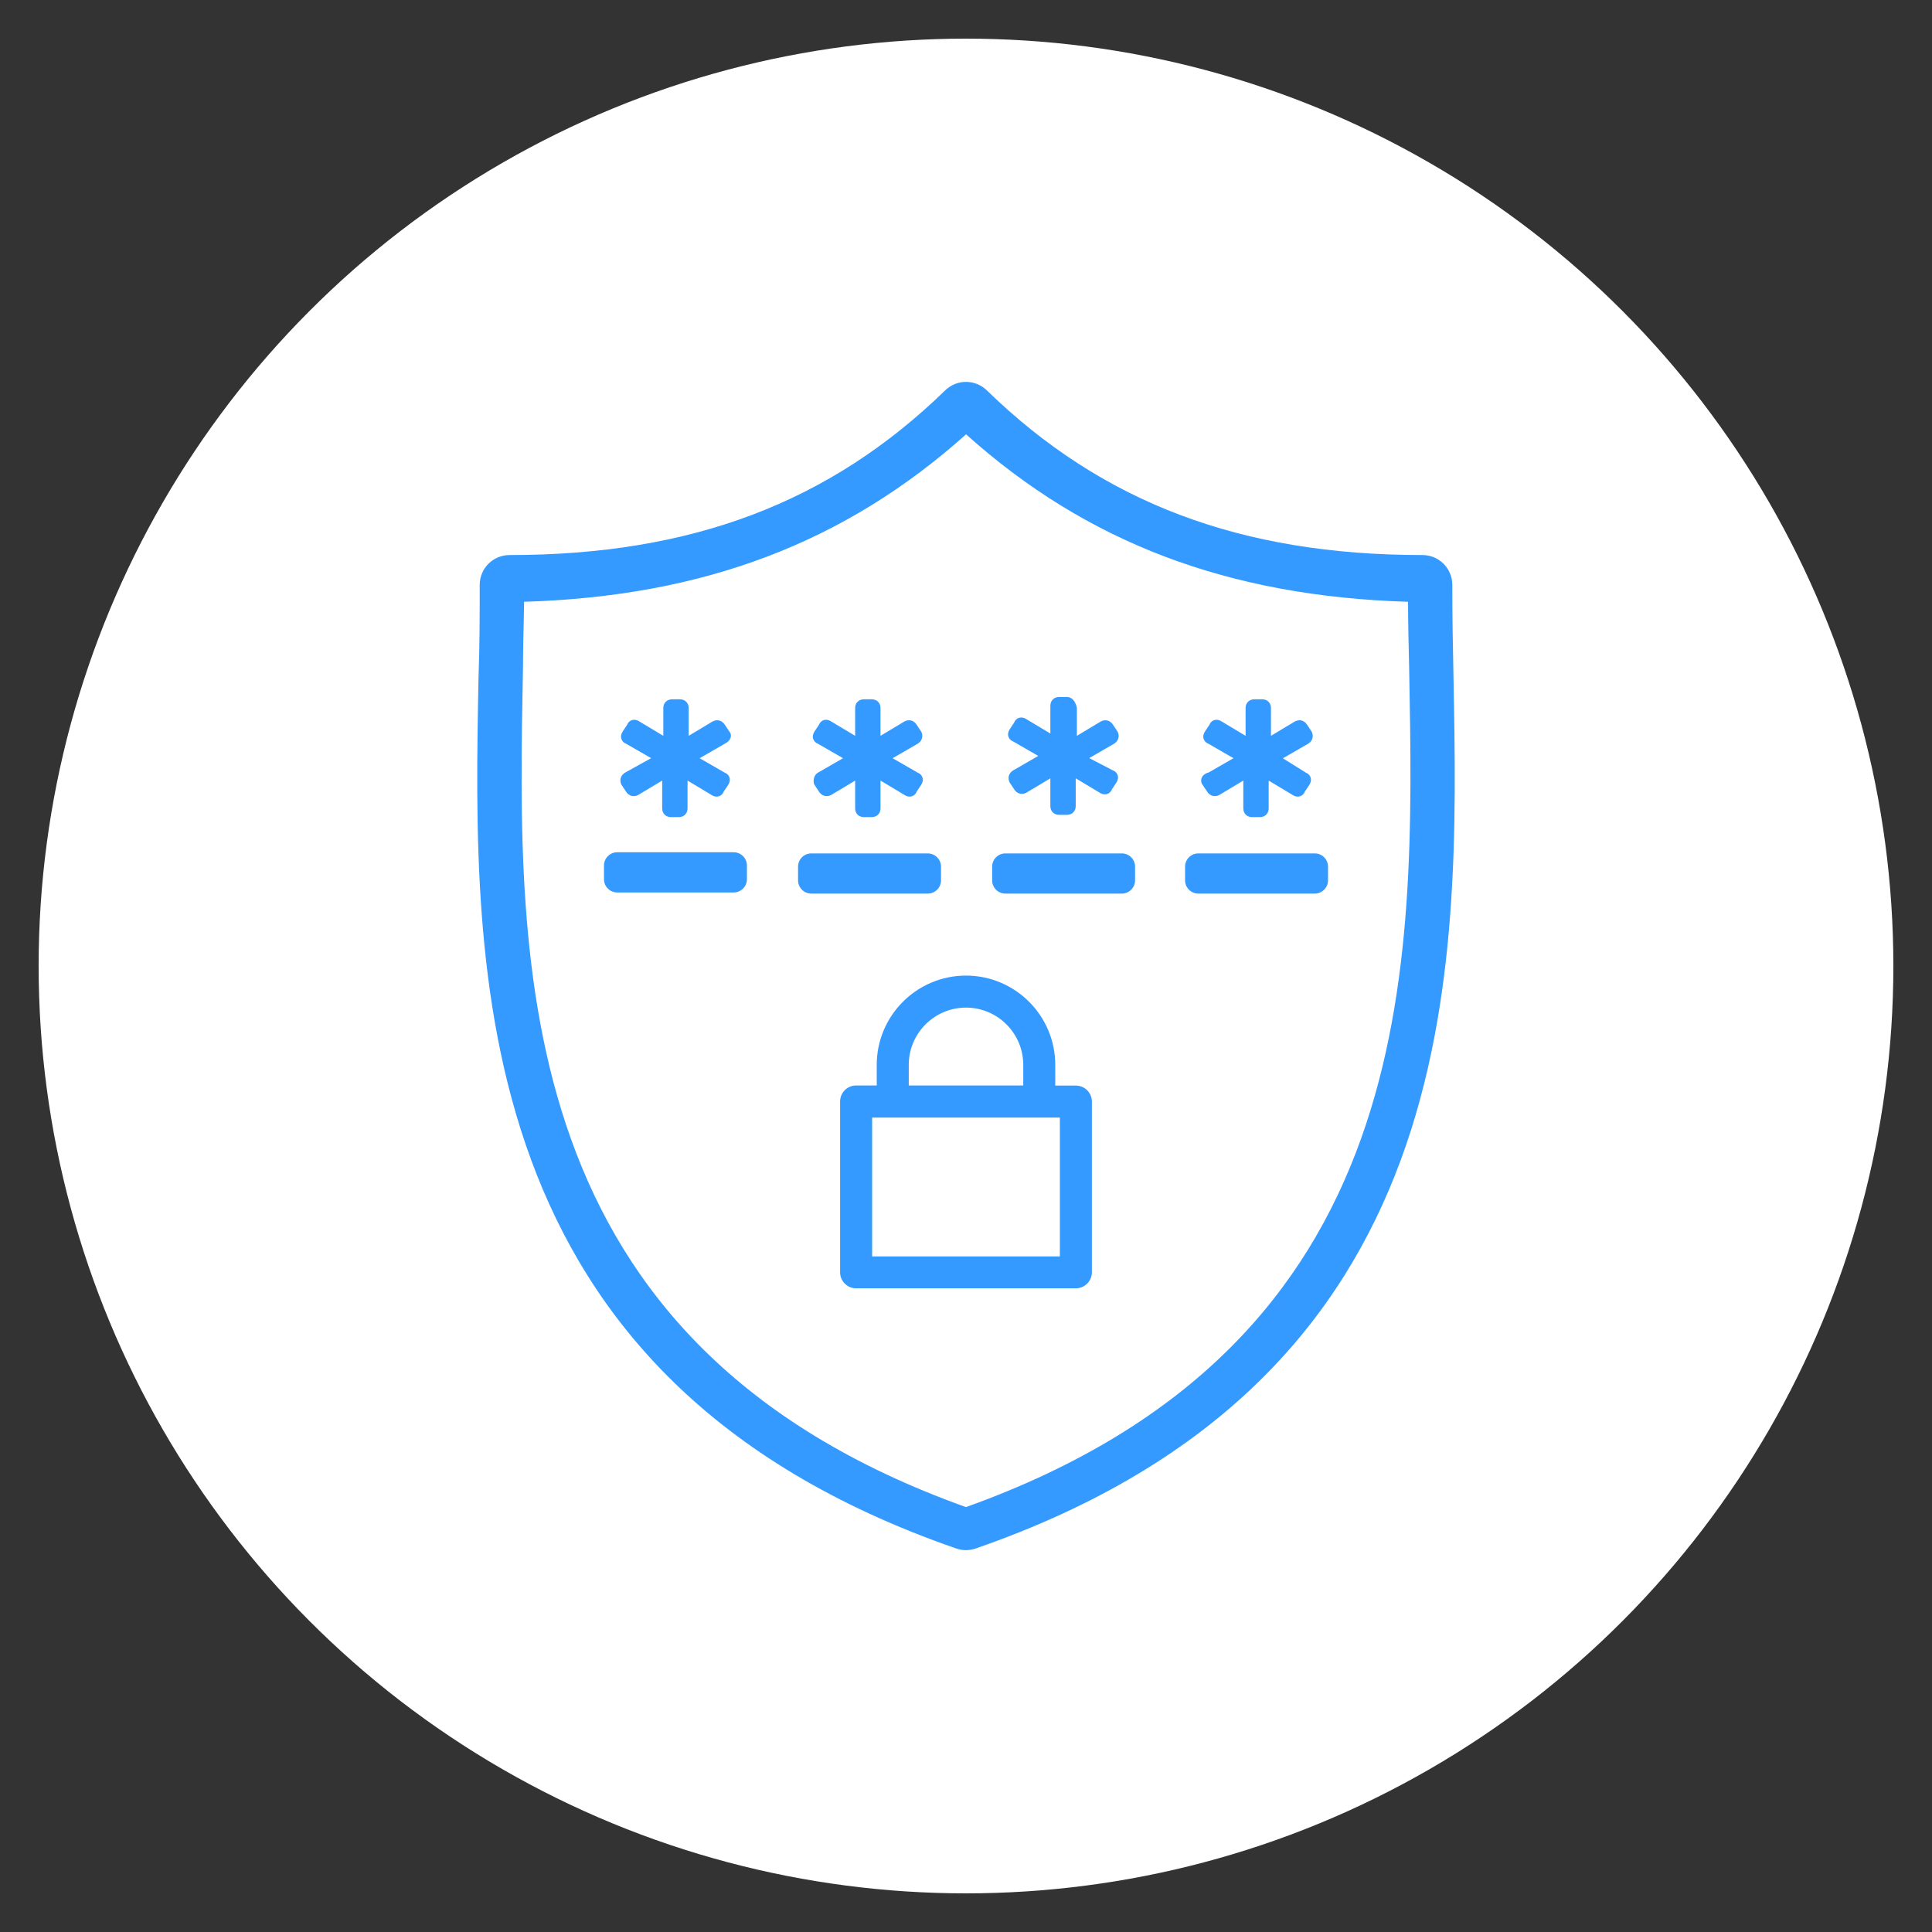 <svg xmlns="http://www.w3.org/2000/svg" xmlns:xlink="http://www.w3.org/1999/xlink" width="1200" height="1200" viewBox="0 0 1200 1200"><rect x="0" y="0" width="1200" height="1200" fill="#333333" stroke="none"/><g><circle stroke="none" fill="#FFFFFF" r="48%" cx="50%" cy="50%"></circle><g transform="translate(600 600) scale(0.69 0.69) rotate(0) translate(-600 -600)" style="fill:#349aff"><svg fill="#349aff" xmlns="http://www.w3.org/2000/svg" xmlns:xlink="http://www.w3.org/1999/xlink" version="1.1" x="0px" y="0px" viewBox="100 100 100 100" enable-background="new 100 100 100 100" xml:space="preserve"><g display="none"><polygon display="inline" points="150.938,140.299 151.107,139.853 134.125,162.539 134.288,162.539 141.116,162.539    133.795,181.006 134.135,180.56 133.958,181.006 151.172,158.451 151.008,158.451 144.181,158.451 151.271,139.853  "></polygon><path display="inline" d="M181.799,163.861c-5.673,0-10.271-1.84-10.271-4.109v4.109c0,0.123,0.021,0.246,0.047,0.367   c3.363,0.602,6.045,1.912,7.331,3.572c0.919,0.109,1.888,0.168,2.894,0.168c5.672,0,10.271-1.84,10.271-4.107v-4.109   C192.07,162.021,187.471,163.861,181.799,163.861z"></path><path display="inline" d="M181.799,182.348c-0.704,0-1.391-0.027-2.055-0.082v4.109c0.664,0.053,1.351,0.082,2.055,0.082   c5.672,0,10.271-1.84,10.271-4.109v-4.107C192.07,180.51,187.471,182.348,181.799,182.348z"></path><path display="inline" d="M181.799,176.186c-0.704,0-1.391-0.027-2.055-0.082v4.109c0.664,0.053,1.351,0.082,2.055,0.082   c5.672,0,10.271-1.84,10.271-4.109v-4.107C192.07,174.346,187.471,176.186,181.799,176.186z"></path><path display="inline" d="M181.799,170.023c-0.706,0-1.396-0.029-2.063-0.084c0,0.029,0.008,0.057,0.008,0.084v4.025   c0.664,0.055,1.351,0.082,2.055,0.082c5.672,0,10.271-1.838,10.271-4.107v-4.109C192.07,168.184,187.471,170.023,181.799,170.023z"></path><path display="inline" d="M167.42,188.512c-5.673,0-10.271-1.84-10.271-4.109v3.897c-0.123,0.002-0.244,0.011-0.368,0.011   l-24.414,0.17h-0.084c-7.688,0-14.53-4.057-18.079-10.645c-3.21-6.084-2.45-13.518,1.943-18.84l20.782-25.173   c0.169-0.169,0.253-0.423,0.338-0.676h13.938c0.084,0.168,0.169,0.422,0.338,0.591l20.026,23.632   c-0.022,0.108-0.042,0.218-0.042,0.329c0,2.268,4.599,4.107,10.271,4.107c5.672,0,10.271-1.84,10.271-4.107   c0-2.27-4.6-4.109-10.271-4.109c-2.705,0-5.159,0.422-6.993,1.105l-19.123-22.563l6.843-12.249c0.76-1.352,0.76-3.041-0.085-4.393   c-0.845-1.437-2.28-2.196-3.97-2.196h-3.718c0.423-1.268,0.253-2.703-0.507-3.887c-0.845-1.267-2.281-2.027-3.801-2.027H138.28   c-1.521,0-2.957,0.761-3.802,2.027c-0.76,1.184-0.929,2.619-0.507,3.887h-4.308c-1.69,0-3.126,0.845-3.971,2.28   c-0.76,1.352-0.845,3.042,0,4.394l7.012,12.333l-19.853,23.991c-5.491,6.674-6.505,15.883-2.45,23.486   c4.224,7.939,12.587,12.84,21.795,12.84c0.084,0,0.084,0,0.169,0l24.414-0.168c1.676-0.016,3.312-0.209,4.902-0.532   c1.639,0.442,3.612,0.7,5.737,0.7c5.672,0,10.271-1.84,10.271-4.107v-4.109C177.69,186.672,173.092,188.512,167.42,188.512z    M129.41,117.856c0,0-0.084-0.085,0-0.169c0-0.085,0.085-0.169,0.338-0.169h7.435c0.676,0,1.352-0.338,1.774-0.93   c0.422-0.591,0.507-1.352,0.169-1.942l-1.098-2.619c0,0,0-0.085,0-0.169c0-0.085,0.084-0.169,0.253-0.169h12.249   c0.168,0,0.254,0.084,0.254,0.169c0.084,0.084,0,0.169,0,0.169l-1.014,2.534c-0.253,0.676-0.169,1.437,0.169,1.943   s1.013,0.929,1.773,0.929h6.844c0.168,0,0.254,0.085,0.338,0.169c0.084,0.085,0,0.169,0,0.169l-6.252,11.151h-4.983l2.112-4.309   c0.507-1.014,0.085-2.28-0.929-2.872c-1.014-0.507-2.281-0.084-2.873,0.93l-1.774,3.548l-1.774-3.548   c-0.507-1.014-1.774-1.437-2.872-0.93c-1.014,0.507-1.436,1.774-0.929,2.872l2.112,4.309h-5.068L129.41,117.856z"></path><path display="inline" d="M167.42,176.186c-5.673,0-10.271-1.84-10.271-4.107v4.107c0,2.27,4.599,4.109,10.271,4.109   c5.672,0,10.271-1.84,10.271-4.109v-4.107C177.69,174.346,173.092,176.186,167.42,176.186z"></path><path display="inline" d="M167.42,182.348c-5.673,0-10.271-1.838-10.271-4.107v4.107c0,2.27,4.599,4.109,10.271,4.109   c5.672,0,10.271-1.84,10.271-4.109v-4.107C177.69,180.51,173.092,182.348,167.42,182.348z"></path><ellipse display="inline" cx="167.42" cy="170.022" rx="10.271" ry="4.108"></ellipse></g><g><path d="M186.569,128.353c-0.054-2.422-0.089-4.702-0.089-6.946c0-1.233-1.001-2.234-2.235-2.234   c-13.633,0-24.021-3.925-32.684-12.355c-0.868-0.846-2.253-0.846-3.12,0c-8.672,8.431-19.051,12.355-32.684,12.355   c-1.234,0-2.235,1.001-2.235,2.234c0,2.218,0,4.471-0.089,6.92c-0.429,22.214-0.983,52.601,35.831,65.367   c0.475,0.165,0.992,0.165,1.466,0C187.544,180.928,186.989,150.541,186.569,128.353z M149.996,190.59   c-34.247-12.264-33.664-40.338-33.229-62.94c0-1.713,0.065-3.36,0.083-4.971c13.468-0.407,24.066-4.434,33.155-12.561   c9.053,8.127,19.688,12.154,33.155,12.561c0,1.611,0.046,3.258,0.083,4.971C183.661,150.251,184.244,178.326,149.996,190.59z"></path><g><g><path d="M132.572,141.468h-8.735c-0.548,0-0.994,0.446-0.994,0.994v1.027c0,0.549,0.446,0.994,0.994,0.994h8.735     c0.548,0,0.995-0.445,0.995-0.994v-1.027C133.566,141.915,133.12,141.468,132.572,141.468z"></path><path d="M147.131,141.554h-8.735c-0.548,0-0.994,0.445-0.994,0.994v1.027c0,0.548,0.446,0.994,0.994,0.994h8.735     c0.548,0,0.995-0.446,0.995-0.994v-1.027C148.125,142,147.679,141.554,147.131,141.554z"></path><path d="M161.689,141.554h-8.734c-0.549,0-0.994,0.445-0.994,0.994v1.027c0,0.548,0.445,0.994,0.994,0.994h8.734     c0.549,0,0.994-0.446,0.994-0.994v-1.027C162.684,142,162.238,141.554,161.689,141.554z"></path><path d="M176.163,141.554h-8.735c-0.548,0-0.994,0.445-0.994,0.994v1.027c0,0.548,0.446,0.994,0.994,0.994h8.735     c0.549,0,0.994-0.446,0.994-0.994v-1.027C177.157,142,176.712,141.554,176.163,141.554z"></path><path d="M124.15,136.396l0.356,0.538c0.204,0.305,0.546,0.419,0.901,0.239l1.802-1.082v2.089c0,0.378,0.274,0.652,0.652,0.652     h0.599c0.378,0,0.652-0.274,0.652-0.652v-2.089l1.793,1.076c0.125,0.083,0.259,0.126,0.39,0.126c0.242,0,0.444-0.146,0.535-0.382     l0.327-0.491c0.125-0.188,0.159-0.391,0.097-0.572c-0.056-0.165-0.184-0.29-0.36-0.355l-1.874-1.08l1.879-1.085     c0.263-0.132,0.426-0.319,0.46-0.528c0.024-0.15-0.021-0.295-0.127-0.411l-0.332-0.498c-0.203-0.305-0.545-0.418-0.9-0.239     l-1.803,1.082v-2.089c0-0.378-0.274-0.651-0.651-0.651h-0.6c-0.377,0-0.651,0.273-0.651,0.651v2.089l-1.794-1.076     c-0.124-0.083-0.259-0.127-0.389-0.127c-0.242,0-0.444,0.146-0.535,0.383l-0.328,0.491c-0.125,0.188-0.159,0.391-0.096,0.573     c0.056,0.164,0.184,0.289,0.36,0.354l1.867,1.077l-1.983,1.102C124.04,135.75,124.016,136.127,124.15,136.396z"></path><path d="M138.901,133.332l1.874,1.081l-1.879,1.084c-0.297,0.148-0.405,0.633-0.271,0.899l0.356,0.538     c0.138,0.208,0.341,0.322,0.571,0.322c0.107,0,0.216-0.026,0.329-0.083l1.803-1.082v2.089c0,0.378,0.274,0.652,0.651,0.652h0.6     c0.377,0,0.651-0.274,0.651-0.652v-2.089l1.794,1.076c0.124,0.083,0.259,0.126,0.389,0.126c0.242,0,0.444-0.146,0.535-0.382     l0.328-0.491c0.125-0.188,0.159-0.391,0.097-0.572c-0.057-0.164-0.184-0.29-0.36-0.355l-1.874-1.08l1.903-1.1     c0.357-0.238,0.382-0.616,0.248-0.885l-0.357-0.538c-0.203-0.305-0.545-0.419-0.9-0.239l-1.803,1.082v-2.089     c0-0.378-0.274-0.651-0.651-0.651h-0.6c-0.377,0-0.651,0.273-0.651,0.651v2.089l-1.794-1.076     c-0.124-0.083-0.259-0.127-0.389-0.127c-0.242,0-0.444,0.146-0.535,0.383l-0.328,0.491c-0.125,0.188-0.159,0.391-0.096,0.573     C138.598,133.141,138.725,133.266,138.901,133.332z"></path><path d="M153.546,133.16l1.873,1.081l-1.903,1.099c-0.357,0.238-0.381,0.616-0.247,0.886l0.356,0.537     c0.203,0.306,0.547,0.419,0.9,0.239l1.803-1.081v2.089c0,0.377,0.273,0.651,0.651,0.651h0.6c0.378,0,0.651-0.274,0.651-0.651     v-2.089l1.794,1.075c0.124,0.083,0.259,0.127,0.39,0.127c0.241,0,0.443-0.146,0.535-0.382l0.327-0.492     c0.125-0.187,0.159-0.39,0.097-0.572c-0.057-0.166-0.187-0.292-0.365-0.356l-1.765-0.918l1.886-1.089     c0.357-0.238,0.382-0.616,0.247-0.885l-0.356-0.538c-0.203-0.305-0.545-0.419-0.9-0.239l-1.803,1.082v-2.089l-0.007-0.054     c-0.122-0.489-0.388-0.77-0.73-0.77h-0.6c-0.378,0-0.651,0.274-0.651,0.651v2.089l-1.794-1.075     c-0.124-0.083-0.259-0.127-0.39-0.127c-0.241,0-0.443,0.146-0.535,0.383l-0.326,0.491c-0.125,0.188-0.16,0.391-0.098,0.572     C153.242,132.969,153.369,133.095,153.546,133.16z"></path><path d="M168.099,136.934c0.138,0.208,0.341,0.322,0.571,0.322c0.107,0,0.216-0.026,0.329-0.083l1.803-1.082v2.089     c0,0.378,0.273,0.652,0.651,0.652h0.6c0.377,0,0.651-0.274,0.651-0.652v-2.089l1.794,1.076c0.124,0.083,0.259,0.126,0.389,0.126     c0.242,0,0.444-0.146,0.535-0.382l0.328-0.491c0.124-0.188,0.158-0.391,0.096-0.573c-0.056-0.162-0.182-0.287-0.355-0.353     l-1.72-1.075l1.917-1.106c0.357-0.238,0.382-0.616,0.247-0.885l-0.356-0.538c-0.203-0.305-0.546-0.419-0.9-0.239l-1.802,1.082     v-2.089c0-0.378-0.274-0.651-0.652-0.651h-0.6c-0.377,0-0.651,0.273-0.651,0.651v2.089l-1.794-1.076     c-0.124-0.083-0.259-0.127-0.389-0.127c-0.242,0-0.444,0.146-0.535,0.383l-0.328,0.491c-0.125,0.188-0.159,0.391-0.097,0.573     c0.057,0.164,0.185,0.289,0.36,0.354l1.873,1.081l-1.861,1.073c-0.274,0.065-0.477,0.234-0.544,0.455     c-0.053,0.176-0.012,0.362,0.107,0.495L168.099,136.934z"></path></g><path d="M158.242,158.97h-1.547v-1.555c0-3.692-3.004-6.695-6.695-6.695c-3.692,0-6.696,3.003-6.696,6.695v1.547h-1.547    c-0.662,0-1.201,0.539-1.201,1.201v12.814c0,0.662,0.539,1.201,1.201,1.201h16.485c0.656,0,1.195-0.533,1.201-1.193v-12.814    C159.443,159.509,158.904,158.97,158.242,158.97z M150,153.121c2.367,0,4.295,1.927,4.295,4.294v1.547h-8.589v-1.547    C145.706,155.048,147.632,153.121,150,153.121z M157.042,161.371v10.413h-14.084v-10.413H157.042z"></path></g></g></svg></g></g></svg>